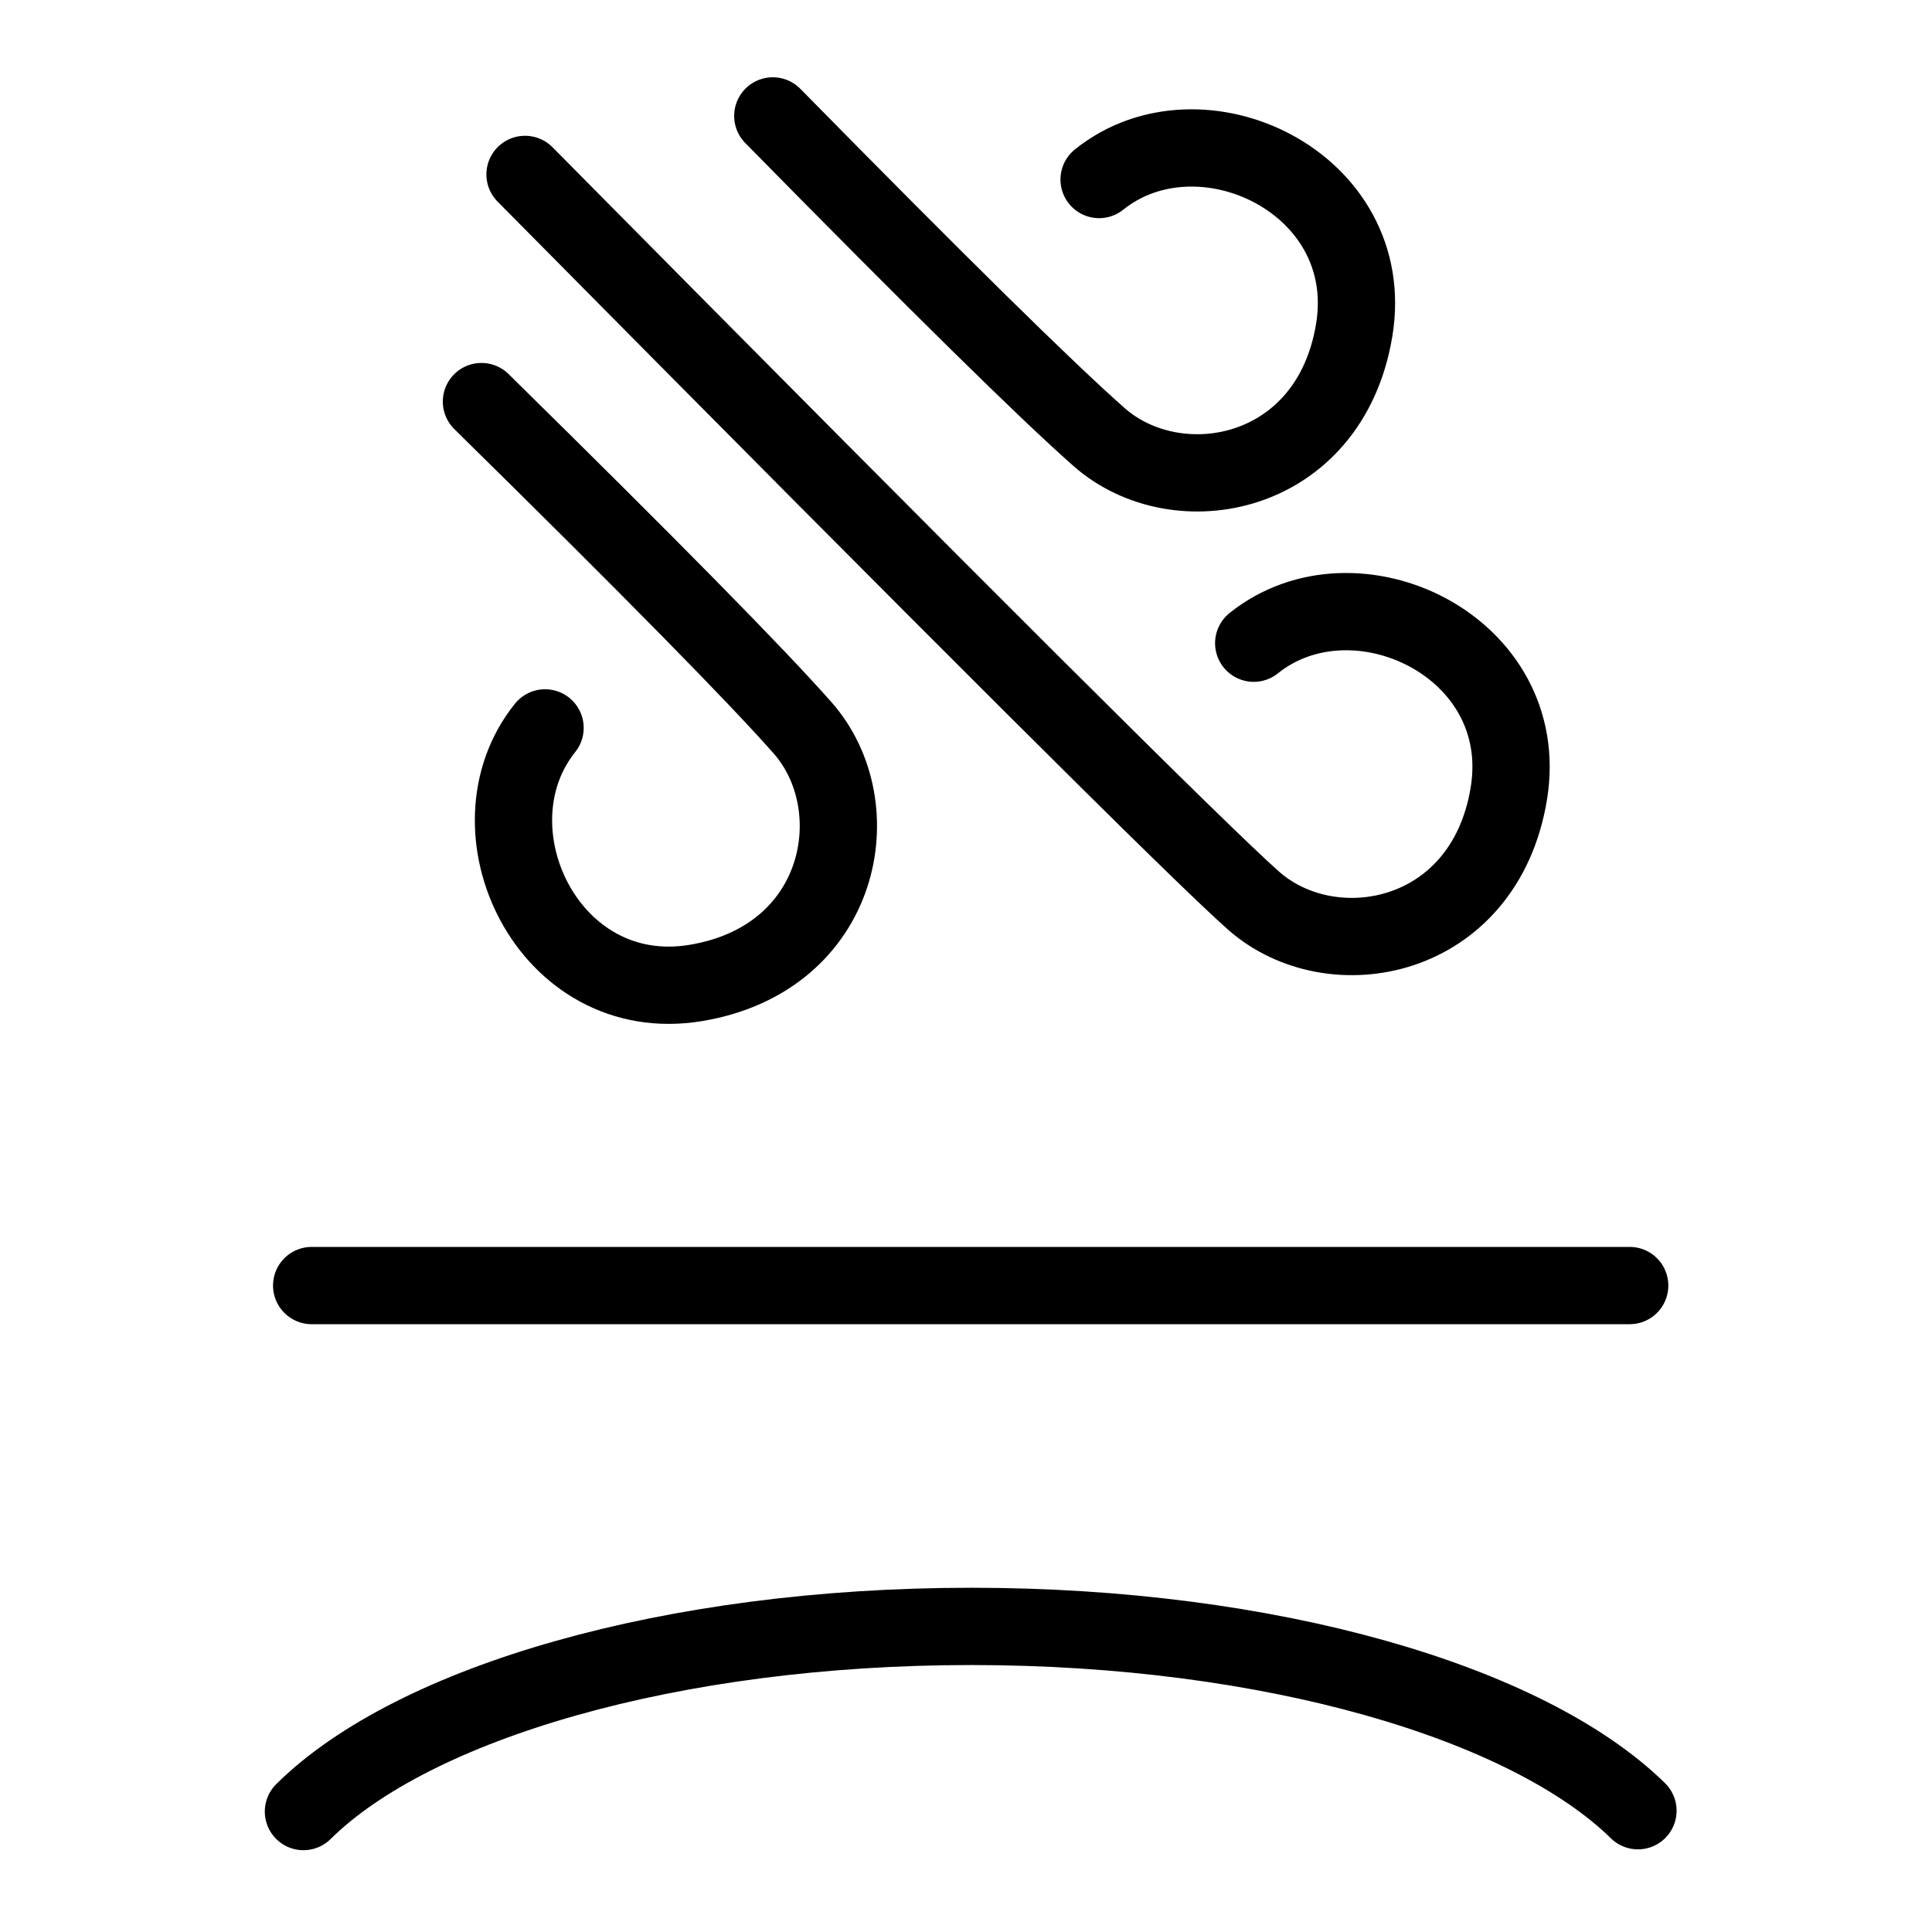 <?xml version="1.0" encoding="UTF-8"?>
<svg xmlns="http://www.w3.org/2000/svg" xmlns:xlink="http://www.w3.org/1999/xlink" width="50px" height="50px" viewBox="0 0 50 50">
  <!-- Generator: Sketch 60.1 (88133) - https://sketch.com -->
  <title>Windresistant-black</title>
  <desc>Created with Sketch.</desc>
  <g id="Windresistant" stroke="none" stroke-width="1" fill="none" fill-rule="evenodd" stroke-linecap="round">
    <g transform="translate(7, 3)" stroke="#000000" stroke-width="2">
      <line x1="35.176" y1="30.27" x2="1.066" y2="30.27" id="Stroke-1"></line>
      <path d="M0.853,43.883 C3.699,41.068 10.364,39.091 18.133,39.091 C25.881,39.091 32.531,41.059 35.39,43.861" id="Stroke-3"></path>
      <path d="M5.46,7.393 C9.812,11.673 12.583,14.488 13.772,15.838 C15.555,17.862 14.828,21.805 11.007,22.439 C7.185,23.073 5.006,18.456 7.106,15.838" id="Path-3"></path>
      <path d="M15.934,-2.934 C20.287,1.346 23.057,4.162 24.246,5.511 C26.029,7.536 25.303,11.478 21.481,12.112 C17.659,12.747 15.48,8.129 17.58,5.511" id="Path-3" transform="translate(20.553, 4.619) scale(1, -1) rotate(-90) translate(-20.553, -4.619) "></path>
      <path d="M9.485,-1.383 C20.828,9.839 27.094,16.125 28.283,17.475 C30.066,19.499 29.339,23.441 25.518,24.076 C21.696,24.71 19.517,20.092 21.617,17.475" id="Path-3" transform="translate(19.347, 11.376) scale(1, -1) rotate(-90) translate(-19.347, -11.376) "></path>
    </g>
  </g>
</svg>
